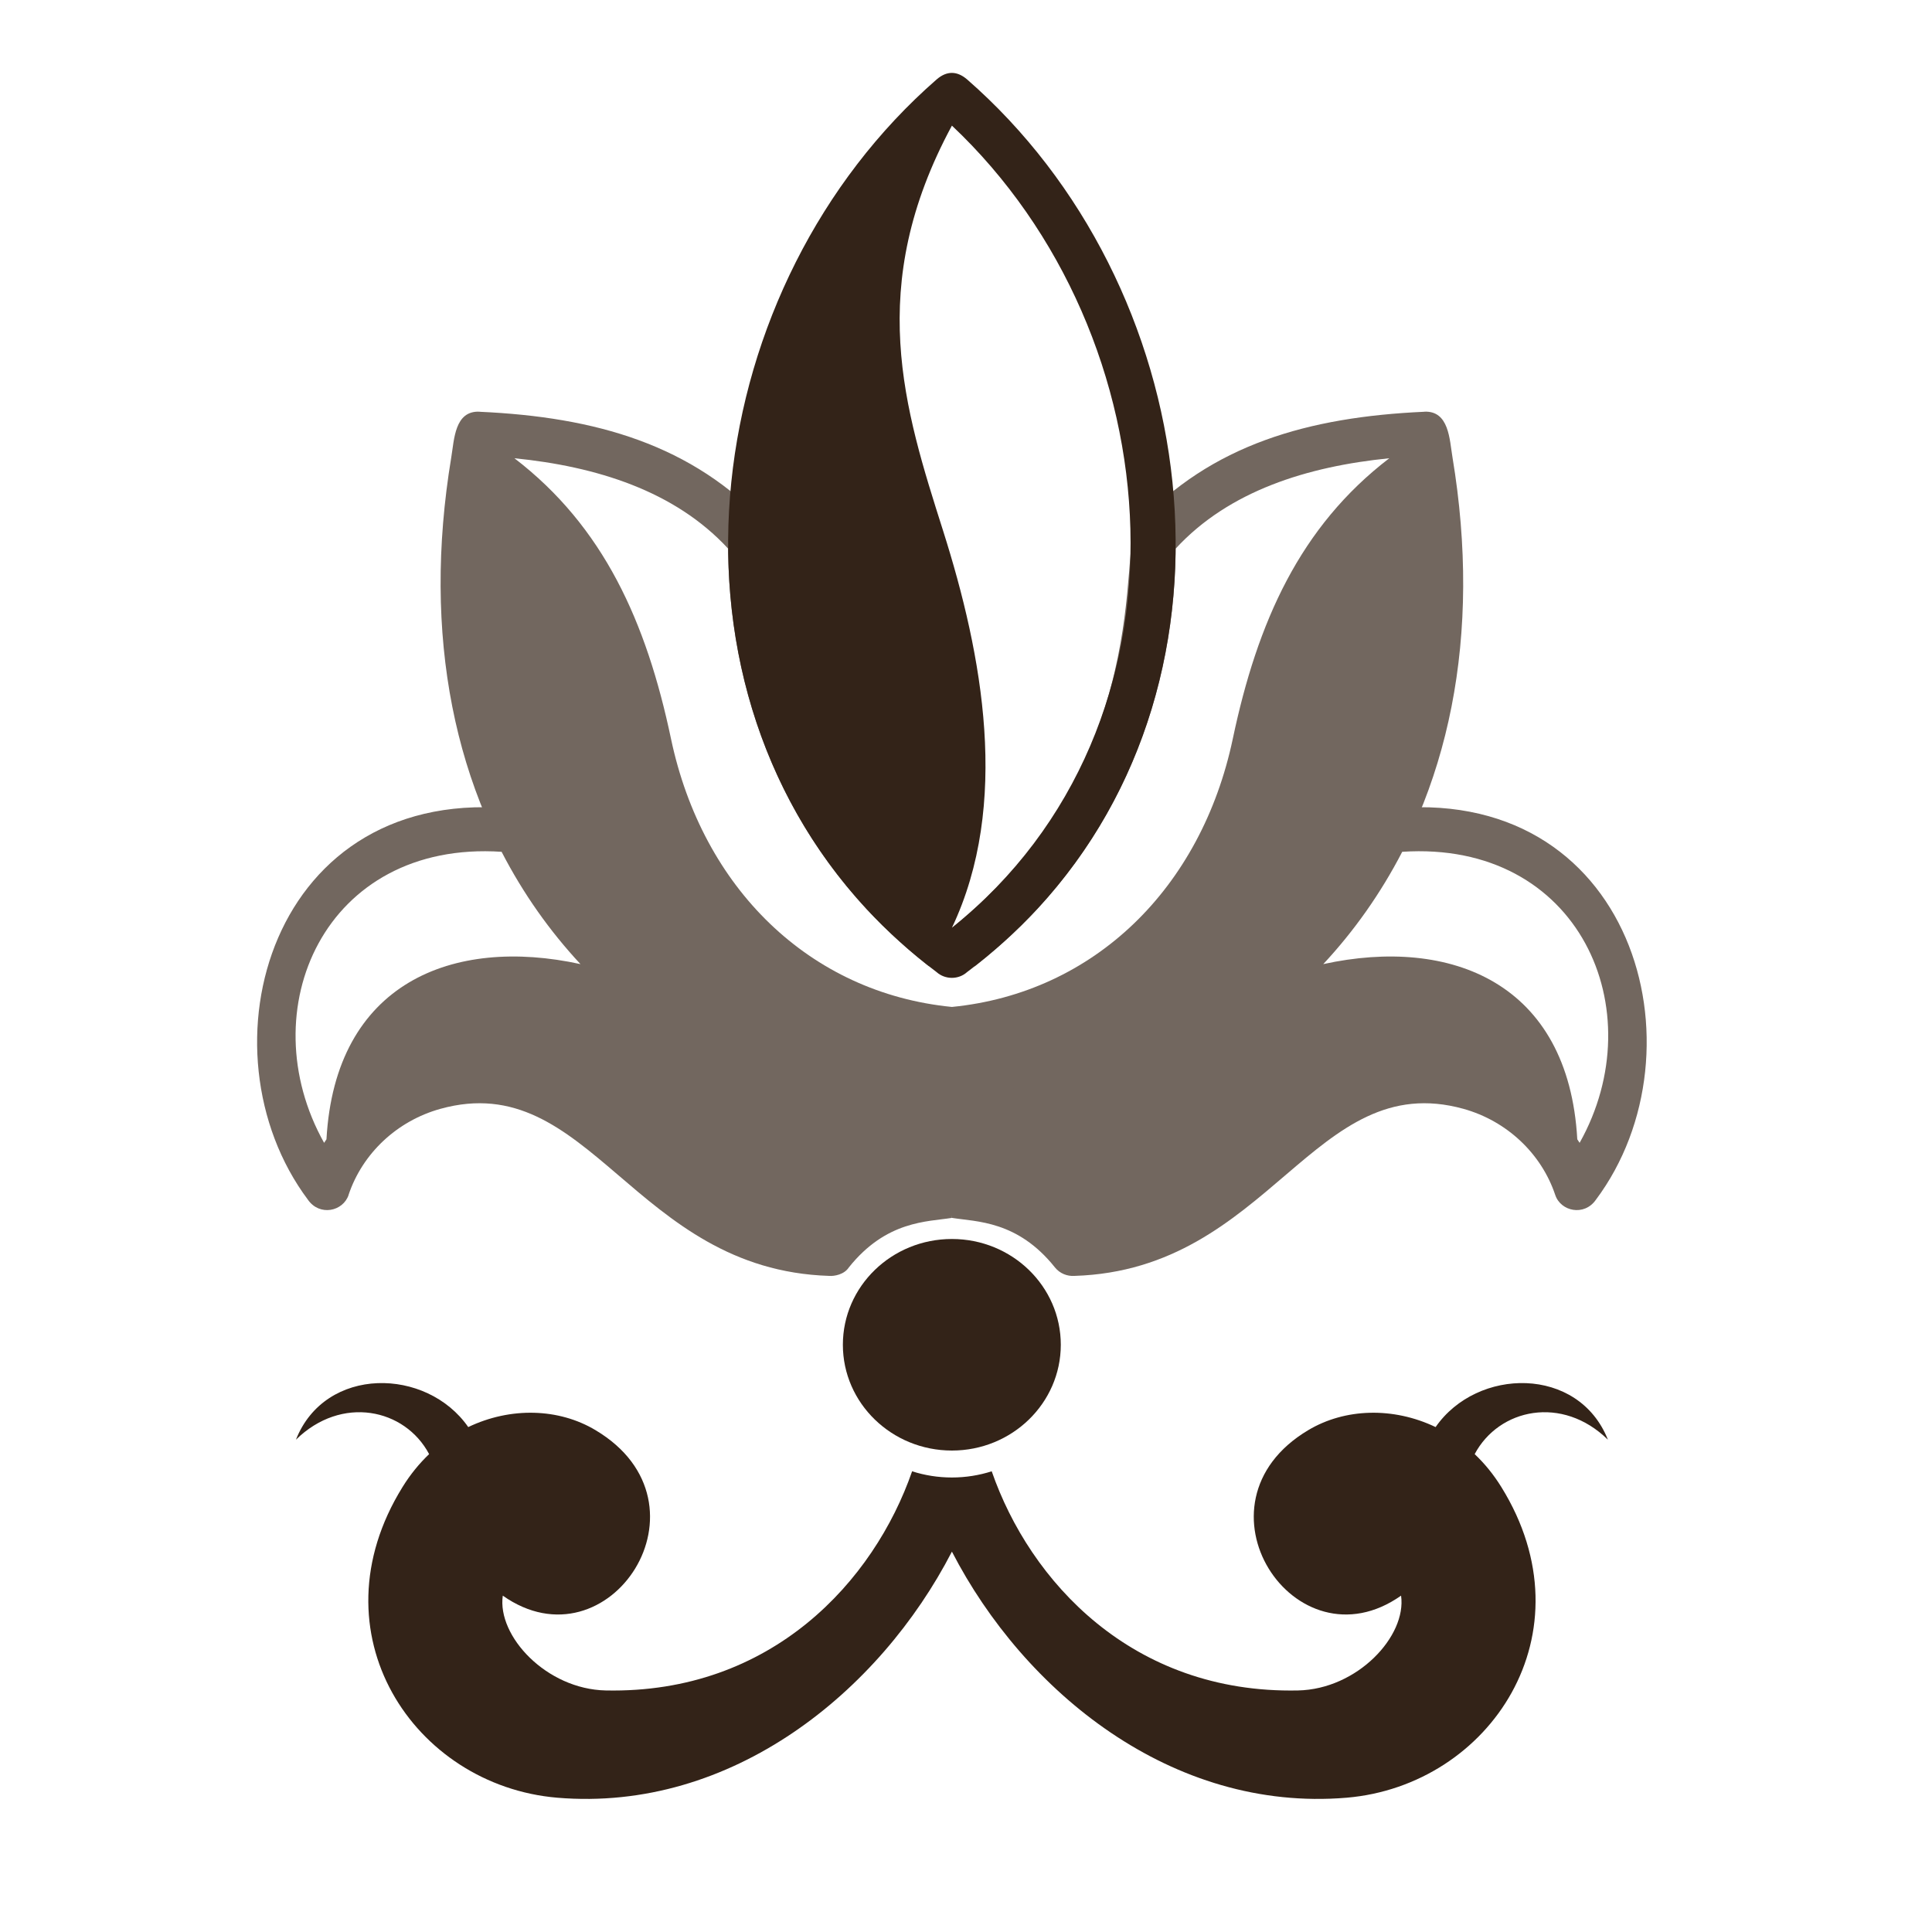 <?xml version="1.0" encoding="utf-8"?>
<!-- Generator: Adobe Illustrator 16.0.0, SVG Export Plug-In . SVG Version: 6.00 Build 0)  -->
<!DOCTYPE svg PUBLIC "-//W3C//DTD SVG 1.1//EN" "http://www.w3.org/Graphics/SVG/1.1/DTD/svg11.dtd">
<svg version="1.1" id="Layer_1" xmlns="http://www.w3.org/2000/svg" xmlns:xlink="http://www.w3.org/1999/xlink" x="0px" y="0px"
	 width="100px" height="100px" viewBox="0 0 100 100" enable-background="new 0 0 100 100" xml:space="preserve">
<g>
	<g>
		<path fill-rule="evenodd" clip-rule="evenodd" fill="#332318" d="M49.271,80.312c-3.739,7.247-11.386,13.498-20.432,12.737
			c-7.421-0.631-12.684-8.523-8.005-16.079c0.403-0.652,0.868-1.219,1.377-1.705c-1.252-2.361-4.531-3.063-6.893-0.747
			c1.517-3.836,6.768-3.75,8.918-0.653c2.192-1.049,4.689-0.977,6.587,0.159c6.387,3.806,0.69,12.438-4.799,8.566
			c-0.298,2.091,2.256,4.845,5.334,4.908c8.583,0.174,13.88-5.661,15.853-11.344c0.645,0.208,1.339,0.321,2.06,0.321
			c0.716,0,1.411-0.113,2.06-0.321c1.97,5.683,7.267,11.518,15.849,11.344c3.082-0.063,5.637-2.817,5.339-4.908
			c-5.49,3.871-11.187-4.761-4.804-8.566c1.902-1.136,4.399-1.208,6.592-0.159c2.146-3.097,7.396-3.183,8.918,0.653
			c-2.362-2.316-5.64-1.614-6.896,0.747c0.513,0.486,0.977,1.053,1.381,1.705c4.681,7.556-0.585,15.448-8.006,16.079
			C60.656,93.81,53.01,87.559,49.271,80.312L49.271,80.312z M49.271,64.734c2.867,0,5.19,2.294,5.19,5.128
			c0,2.825-2.323,5.115-5.19,5.115c-2.871,0-5.191-2.29-5.191-5.115C44.08,67.028,46.399,64.734,49.271,64.734L49.271,64.734z"/>
		<g>
			<path fill-rule="evenodd" clip-rule="evenodd" fill="#332318" d="M49.271,75.08c-3.116,0-5.644-2.453-5.644-5.475
				c0-3.025,2.527-5.475,5.644-5.475c3.112,0,5.636,2.449,5.636,5.475C54.906,72.627,52.383,75.08,49.271,75.08L49.271,75.08z"/>
			<path fill="#72675F" d="M49.271,63.038c-1.279,0.204-3.396,0.136-5.334,2.562c-0.242,0.374-0.758,0.46-1.015,0.44
				c-10.137-0.319-12.381-10.796-20.13-8.646c-2.249,0.627-4.029,2.306-4.75,4.451h0.004c-0.287,0.86-1.501,1.121-2.105,0.257
				c-5.802-7.748-1.951-21.688,10.914-20.213l0,0c0.468,0.049,0.792,0.329,0.97,0.736c3.599,7.794,11.589,12.532,20.421,14.2
				c0.324-0.008,0.66-0.016,1.007-0.03v0.207l0.019,0.004v4.837v0.083V63.038L49.271,63.038z M16.898,58.97
				c0.449-8.095,6.534-10.51,13.147-9.068c-1.588-1.705-2.965-3.648-4.082-5.813c-9.168-0.604-13.031,8.205-9.187,15.064
				L16.898,58.97L16.898,58.97z"/>
			<path fill="#72675F" d="M37.688,28.397c-2.762-2.995-6.832-4.255-11.061-4.678c4.618,3.539,6.829,8.469,8.104,14.521
				c1.633,7.733,7.171,13.151,14.539,13.879c7.364-0.729,12.906-6.146,14.539-13.879c1.275-6.052,3.479-10.982,8.1-14.521
				c-4.229,0.423-8.299,1.683-11.057,4.678c-0.064,8.375-3.517,16.252-10.409,21.625c0-1.381-2.347-1.381-2.347,0
				C41.201,44.65,37.749,36.773,37.688,28.397L37.688,28.397z M48.935,59.25c-18.9-3.021-28.626-17.173-25.578-35.575
				c0.155-0.924,0.173-2.426,1.467-2.366v0.004c5.991,0.271,11.02,1.69,14.883,5.87c0.2,0.211,0.321,0.491,0.321,0.796h-0.004
				C39.971,35.698,43,42.994,49.271,48.026c10.653-8.552,8.613-19.813,9.563-20.843c3.859-4.18,8.892-5.599,14.882-5.87v-0.004
				c1.292-0.061,1.31,1.441,1.465,2.366c3.055,18.417-6.682,32.567-25.604,35.583C49.297,59.291,49.213,59.291,48.935,59.25
				L48.935,59.25z"/>
			<path fill="#72675F" d="M49.271,63.038c1.274,0.204,3.396,0.136,5.331,2.562l0,0c0.252,0.315,0.637,0.467,1.015,0.44
				c10.133-0.319,12.381-10.796,20.135-8.646c2.239,0.627,4.024,2.306,4.745,4.451l0,0c0.282,0.86,1.502,1.121,2.104,0.257
				c5.802-7.748,1.947-21.688-10.922-20.213l0,0c-0.459,0.049-0.788,0.329-0.961,0.736c-1.864,3.814-4.679,7.01-8.322,9.455
				c-3.354,2.251-7.409,3.869-12.091,4.745c-0.332-0.008-0.667-0.016-1.019-0.03v0.207l-0.015,0.004l-1.086,1.324L49.271,63.038
				L49.271,63.038z M81.64,58.97c-0.453-8.095-6.535-10.51-13.148-9.068c1.589-1.705,2.966-3.648,4.087-5.813
				c9.167-0.604,13.029,8.205,9.182,15.064L81.64,58.97L81.64,58.97z"/>
			<path fill="#332318" d="M48.478,50.316c-1.347-1.016-2.558-2.113-3.637-3.274c-11.329-12.246-8.525-32.323,3.645-42.936
				c0.528-0.452,1.056-0.434,1.565,0c12.17,10.613,14.977,30.69,3.648,42.936c-1.079,1.161-2.293,2.259-3.644,3.274
				C49.613,50.713,48.923,50.713,48.478,50.316L48.478,50.316z M49.271,6.502c-4.512,8.352-2.456,14.668-0.457,20.968
				c2.041,6.429,3.49,14.158,0.457,20.553C62.392,37.482,60.784,17.352,49.271,6.502L49.271,6.502z"/>
		</g>
	</g>
</g>
</svg>
